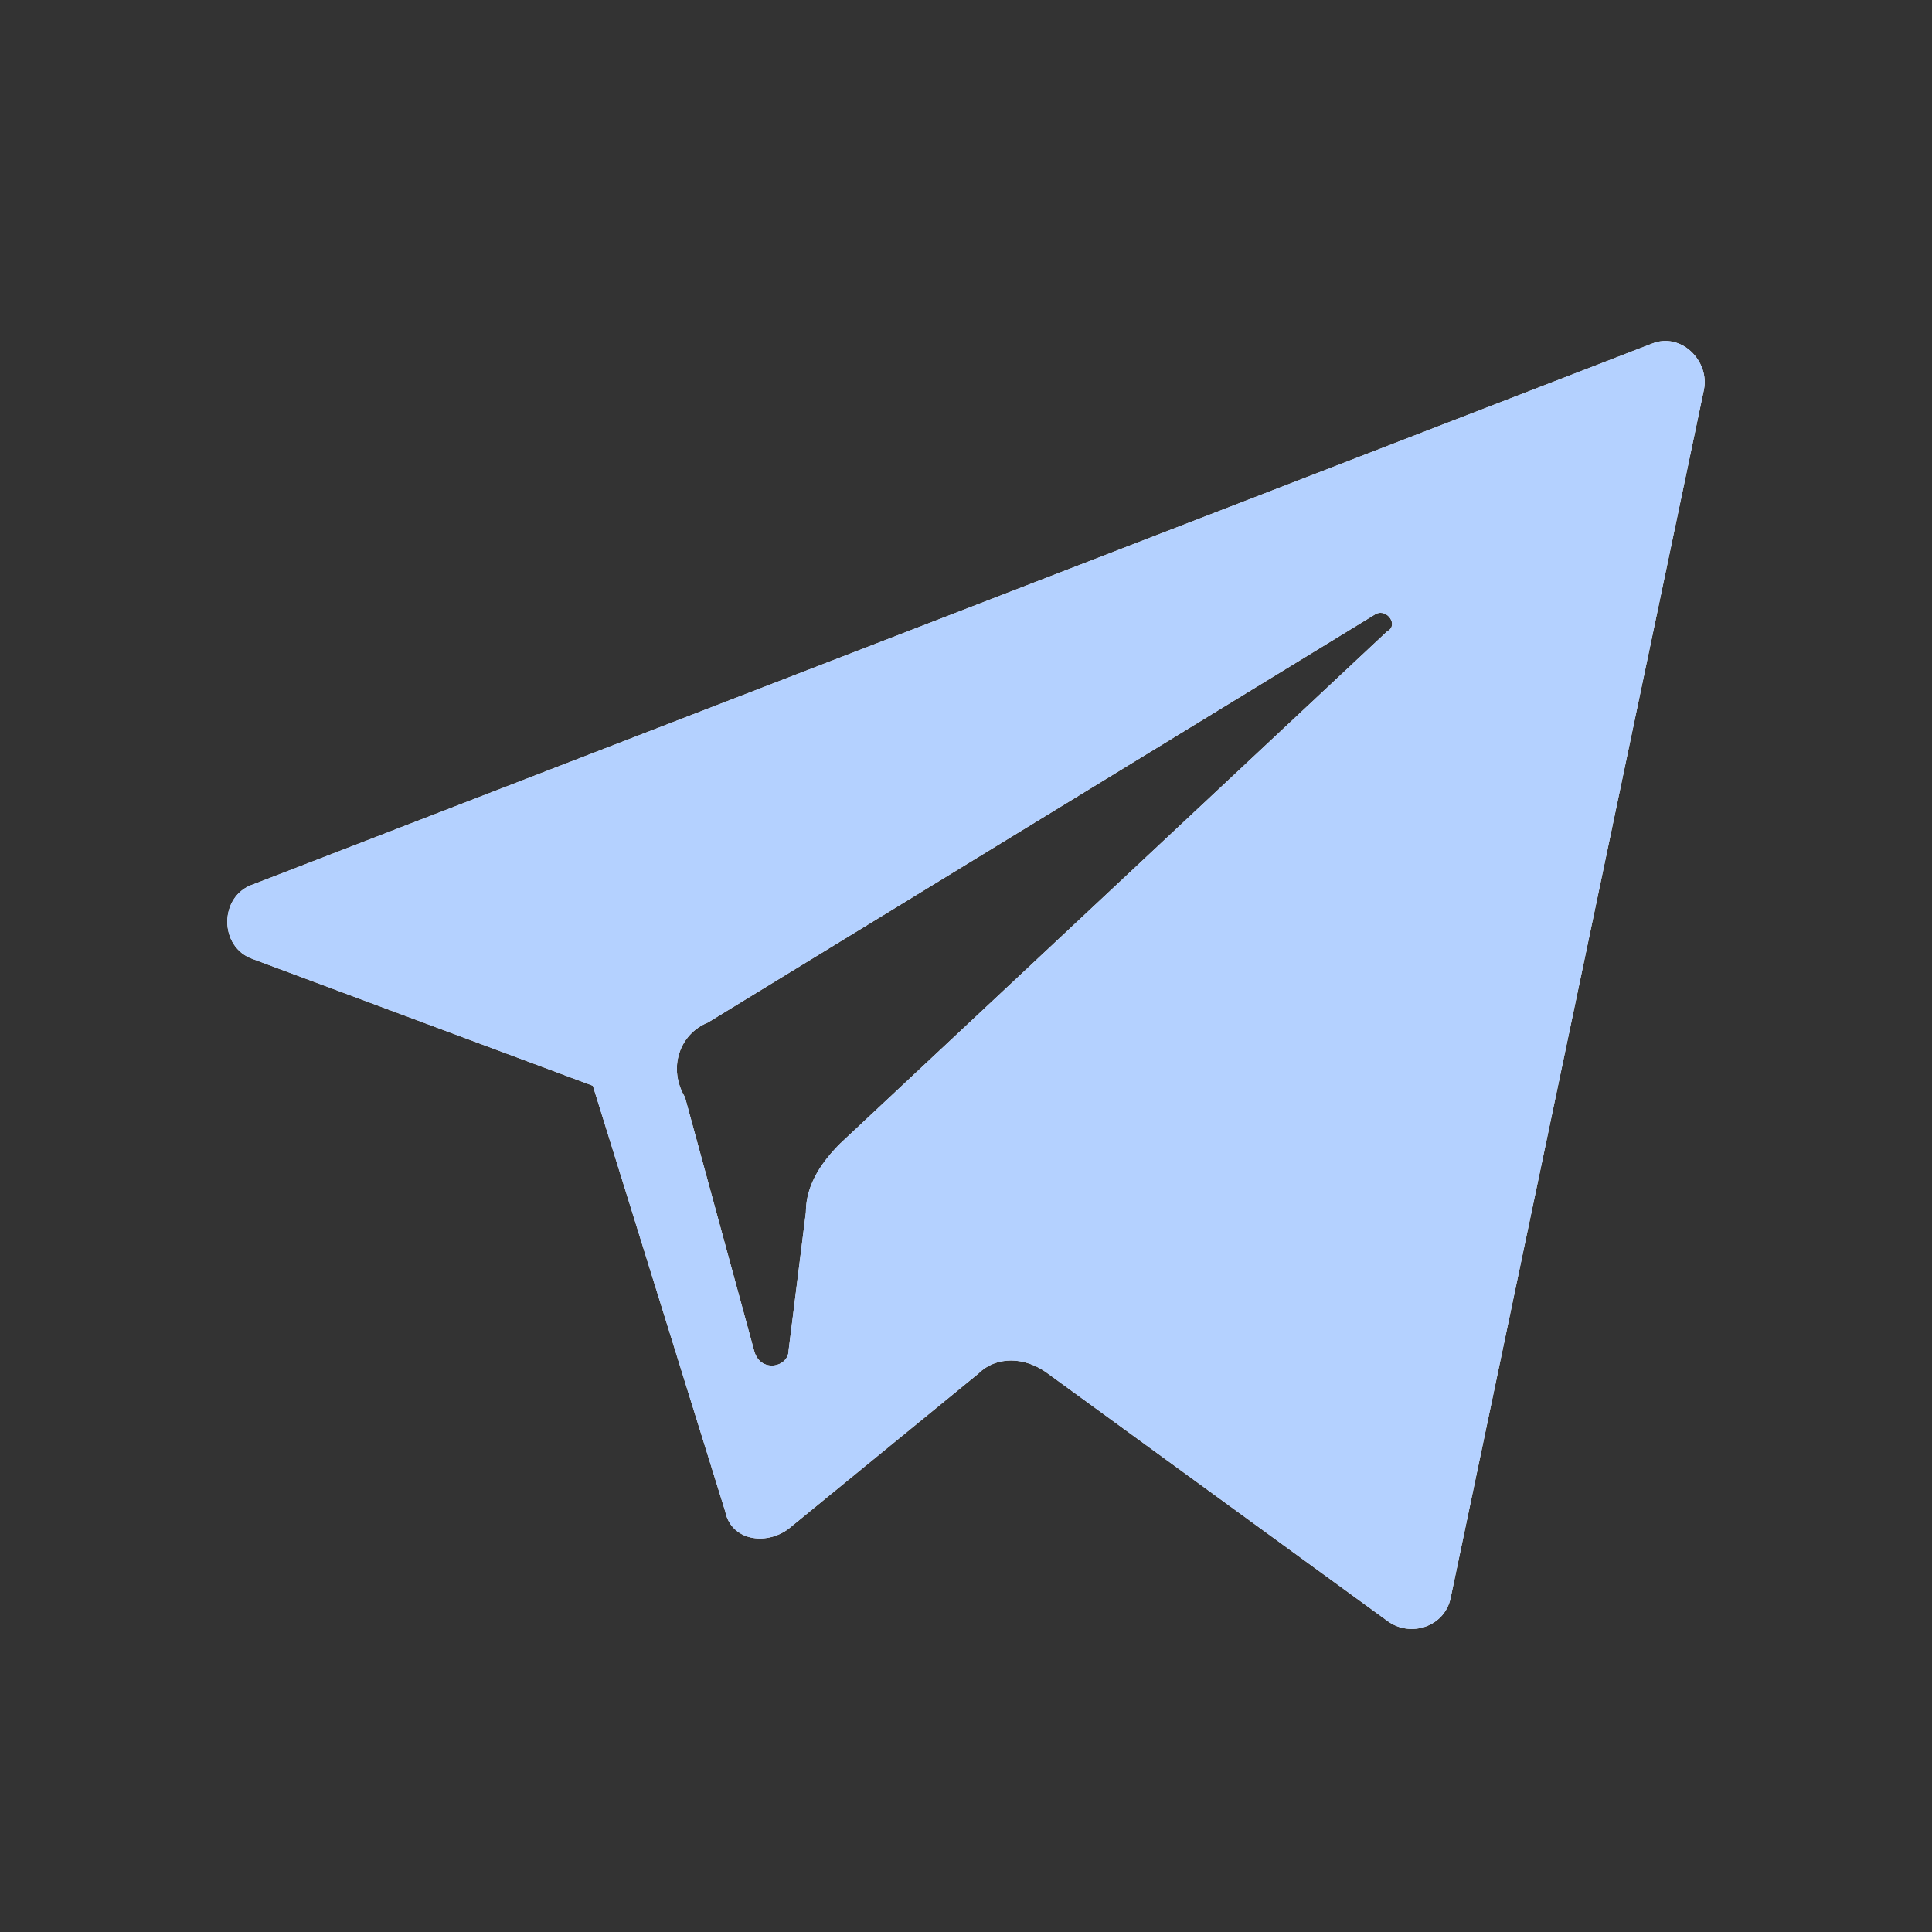 <svg width="51" height="51" viewBox="0 0 51 51" fill="none" xmlns="http://www.w3.org/2000/svg">
<rect x="0" y="0" width="51" height="51" fill="#333333" stroke="none"/>
<path d="M6.684 25.32L15.65 28.661L19.145 39.9C19.297 40.66 20.209 40.812 20.817 40.356L25.832 36.255C26.288 35.8 27.048 35.8 27.656 36.255L36.622 42.786C37.23 43.242 38.142 42.938 38.294 42.178L44.98 10.284C45.132 9.524 44.373 8.765 43.613 9.069L6.684 23.345C5.772 23.649 5.772 25.016 6.684 25.32ZM18.69 26.99L36.318 16.207C36.622 16.055 36.926 16.511 36.622 16.663L22.185 30.18C21.729 30.636 21.273 31.243 21.273 32.002L20.817 35.648C20.817 36.103 20.057 36.255 19.905 35.648L18.082 28.965C17.626 28.205 17.93 27.294 18.69 26.99Z" fill="white"/>
<path d="M6.684 25.32L15.65 28.661L19.145 39.9C19.297 40.66 20.209 40.812 20.817 40.356L25.832 36.255C26.288 35.8 27.048 35.8 27.656 36.255L36.622 42.786C37.23 43.242 38.142 42.938 38.294 42.178L44.98 10.284C45.132 9.524 44.373 8.765 43.613 9.069L6.684 23.345C5.772 23.649 5.772 25.016 6.684 25.32ZM18.69 26.99L36.318 16.207C36.622 16.055 36.926 16.511 36.622 16.663L22.185 30.18C21.729 30.636 21.273 31.243 21.273 32.002L20.817 35.648C20.817 36.103 20.057 36.255 19.905 35.648L18.082 28.965C17.626 28.205 17.93 27.294 18.69 26.99Z" fill="#B4D1FF"/>
</svg>
